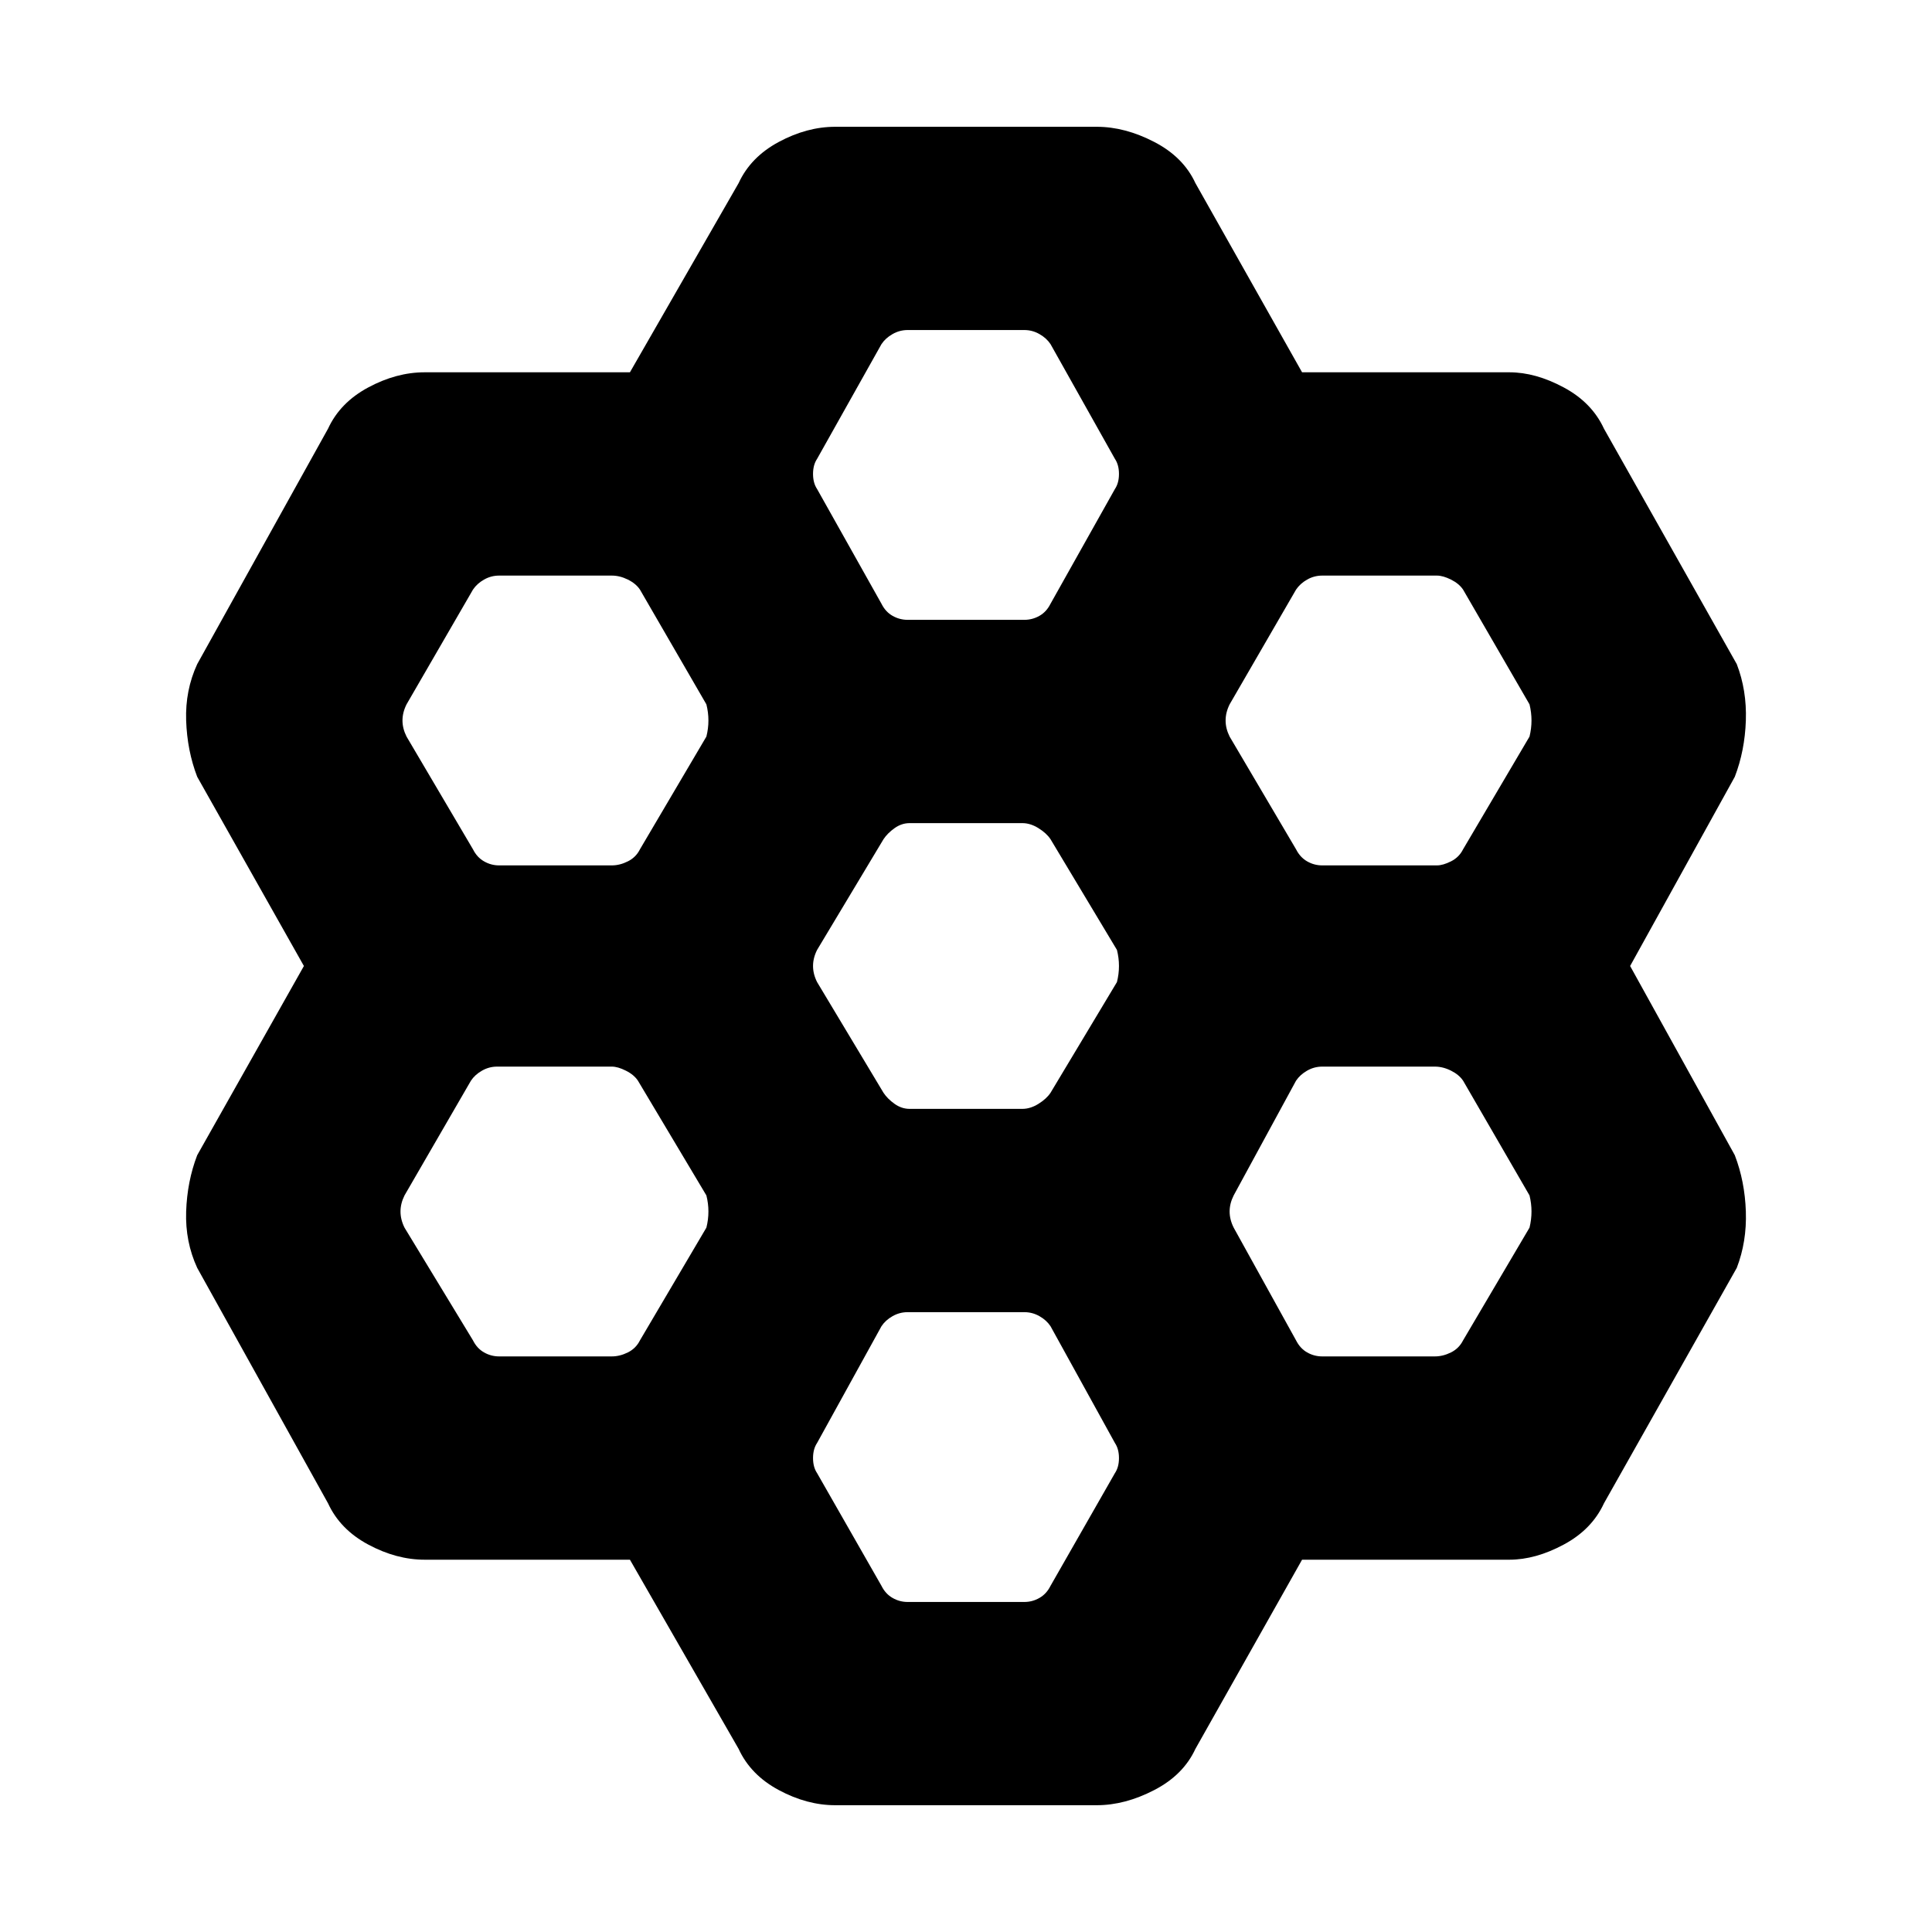 <svg xmlns="http://www.w3.org/2000/svg" height="40" width="40"><path d="m15.292 36.208-2.25-3.916h-4.25q-.584 0-1.167-.313-.583-.312-.833-.854L4.083 26.25q-.25-.542-.229-1.167.021-.625.229-1.166L6.292 20l-2.209-3.917q-.208-.541-.229-1.166-.021-.625.229-1.167l2.709-4.875q.25-.542.833-.854.583-.313 1.167-.313h4.25l2.25-3.916q.25-.542.833-.854.583-.313 1.167-.313h5.416q.584 0 1.188.313.604.312.854.854l2.208 3.916h4.292q.542 0 1.125.313.583.312.833.854l2.75 4.875q.209.542.188 1.167-.021.625-.229 1.166L33.75 20l2.167 3.917q.208.541.229 1.166.021.625-.188 1.167l-2.75 4.875q-.25.542-.833.854-.583.313-1.125.313h-4.292l-2.208 3.916q-.25.542-.854.854-.604.313-1.188.313h-5.416q-.584 0-1.167-.313-.583-.312-.833-.854Zm12.083-18.291h2.375q.125 0 .292-.084.166-.083.25-.25l1.375-2.333q.041-.167.041-.333 0-.167-.041-.334l-1.375-2.375q-.084-.125-.25-.208-.167-.083-.292-.083h-2.375q-.167 0-.313.083-.145.083-.229.208l-1.375 2.375q-.083.167-.083.334 0 .166.083.333l1.375 2.333q.084.167.229.25.146.084.313.084Zm-8.542 5.041h2.334q.166 0 .333-.104t.25-.229l1.375-2.292q.042-.166.042-.333t-.042-.333l-1.375-2.292q-.083-.125-.25-.229-.167-.104-.333-.104h-2.334q-.166 0-.312.104t-.229.229l-1.375 2.292q-.084.166-.084.333t.084.333l1.375 2.292q.083.125.229.229.146.104.312.104Zm-.041-10.125h2.416q.167 0 .313-.083t.229-.25l1.333-2.375q.084-.125.084-.313 0-.187-.084-.312L21.75 7.125q-.083-.125-.229-.208-.146-.084-.313-.084h-2.416q-.167 0-.313.084-.146.083-.229.208L16.917 9.5q-.084.125-.084.312 0 .188.084.313L18.25 12.5q.083.167.229.25.146.083.313.083Zm-8.459 5.084h2.334q.166 0 .333-.084.167-.083.25-.25l1.375-2.333q.042-.167.042-.333 0-.167-.042-.334l-1.375-2.375q-.083-.125-.25-.208-.167-.083-.333-.083h-2.334q-.166 0-.312.083t-.229.208l-1.375 2.375q-.084.167-.084.334 0 .166.084.333l1.375 2.333q.083.167.229.25.146.084.312.084Zm0 10.166h2.334q.166 0 .333-.083t.25-.25l1.375-2.333q.042-.167.042-.334 0-.166-.042-.333l-1.417-2.375q-.083-.125-.25-.208-.166-.084-.291-.084h-2.375q-.167 0-.313.084-.146.083-.229.208L8.375 24.75q-.083.167-.083.333 0 .167.083.334l1.417 2.333q.083.167.229.25.146.083.312.083Zm8.459 5.084h2.416q.167 0 .313-.084.146-.083.229-.25l1.333-2.333q.084-.125.084-.312 0-.188-.084-.313l-1.333-2.417q-.083-.125-.229-.208-.146-.083-.313-.083h-2.416q-.167 0-.313.083t-.229.208l-1.333 2.417q-.084.125-.084.313 0 .187.084.312l1.333 2.333q.083.167.229.25.146.084.313.084Zm8.583-5.084h2.333q.167 0 .334-.083.166-.083.25-.25l1.375-2.333q.041-.167.041-.334 0-.166-.041-.333l-1.375-2.375q-.084-.125-.25-.208-.167-.084-.334-.084h-2.333q-.167 0-.313.084-.145.083-.229.208l-1.291 2.375q-.084.167-.084.333 0 .167.084.334l1.291 2.333q.084.167.229.25.146.083.313.083Z"/></svg>